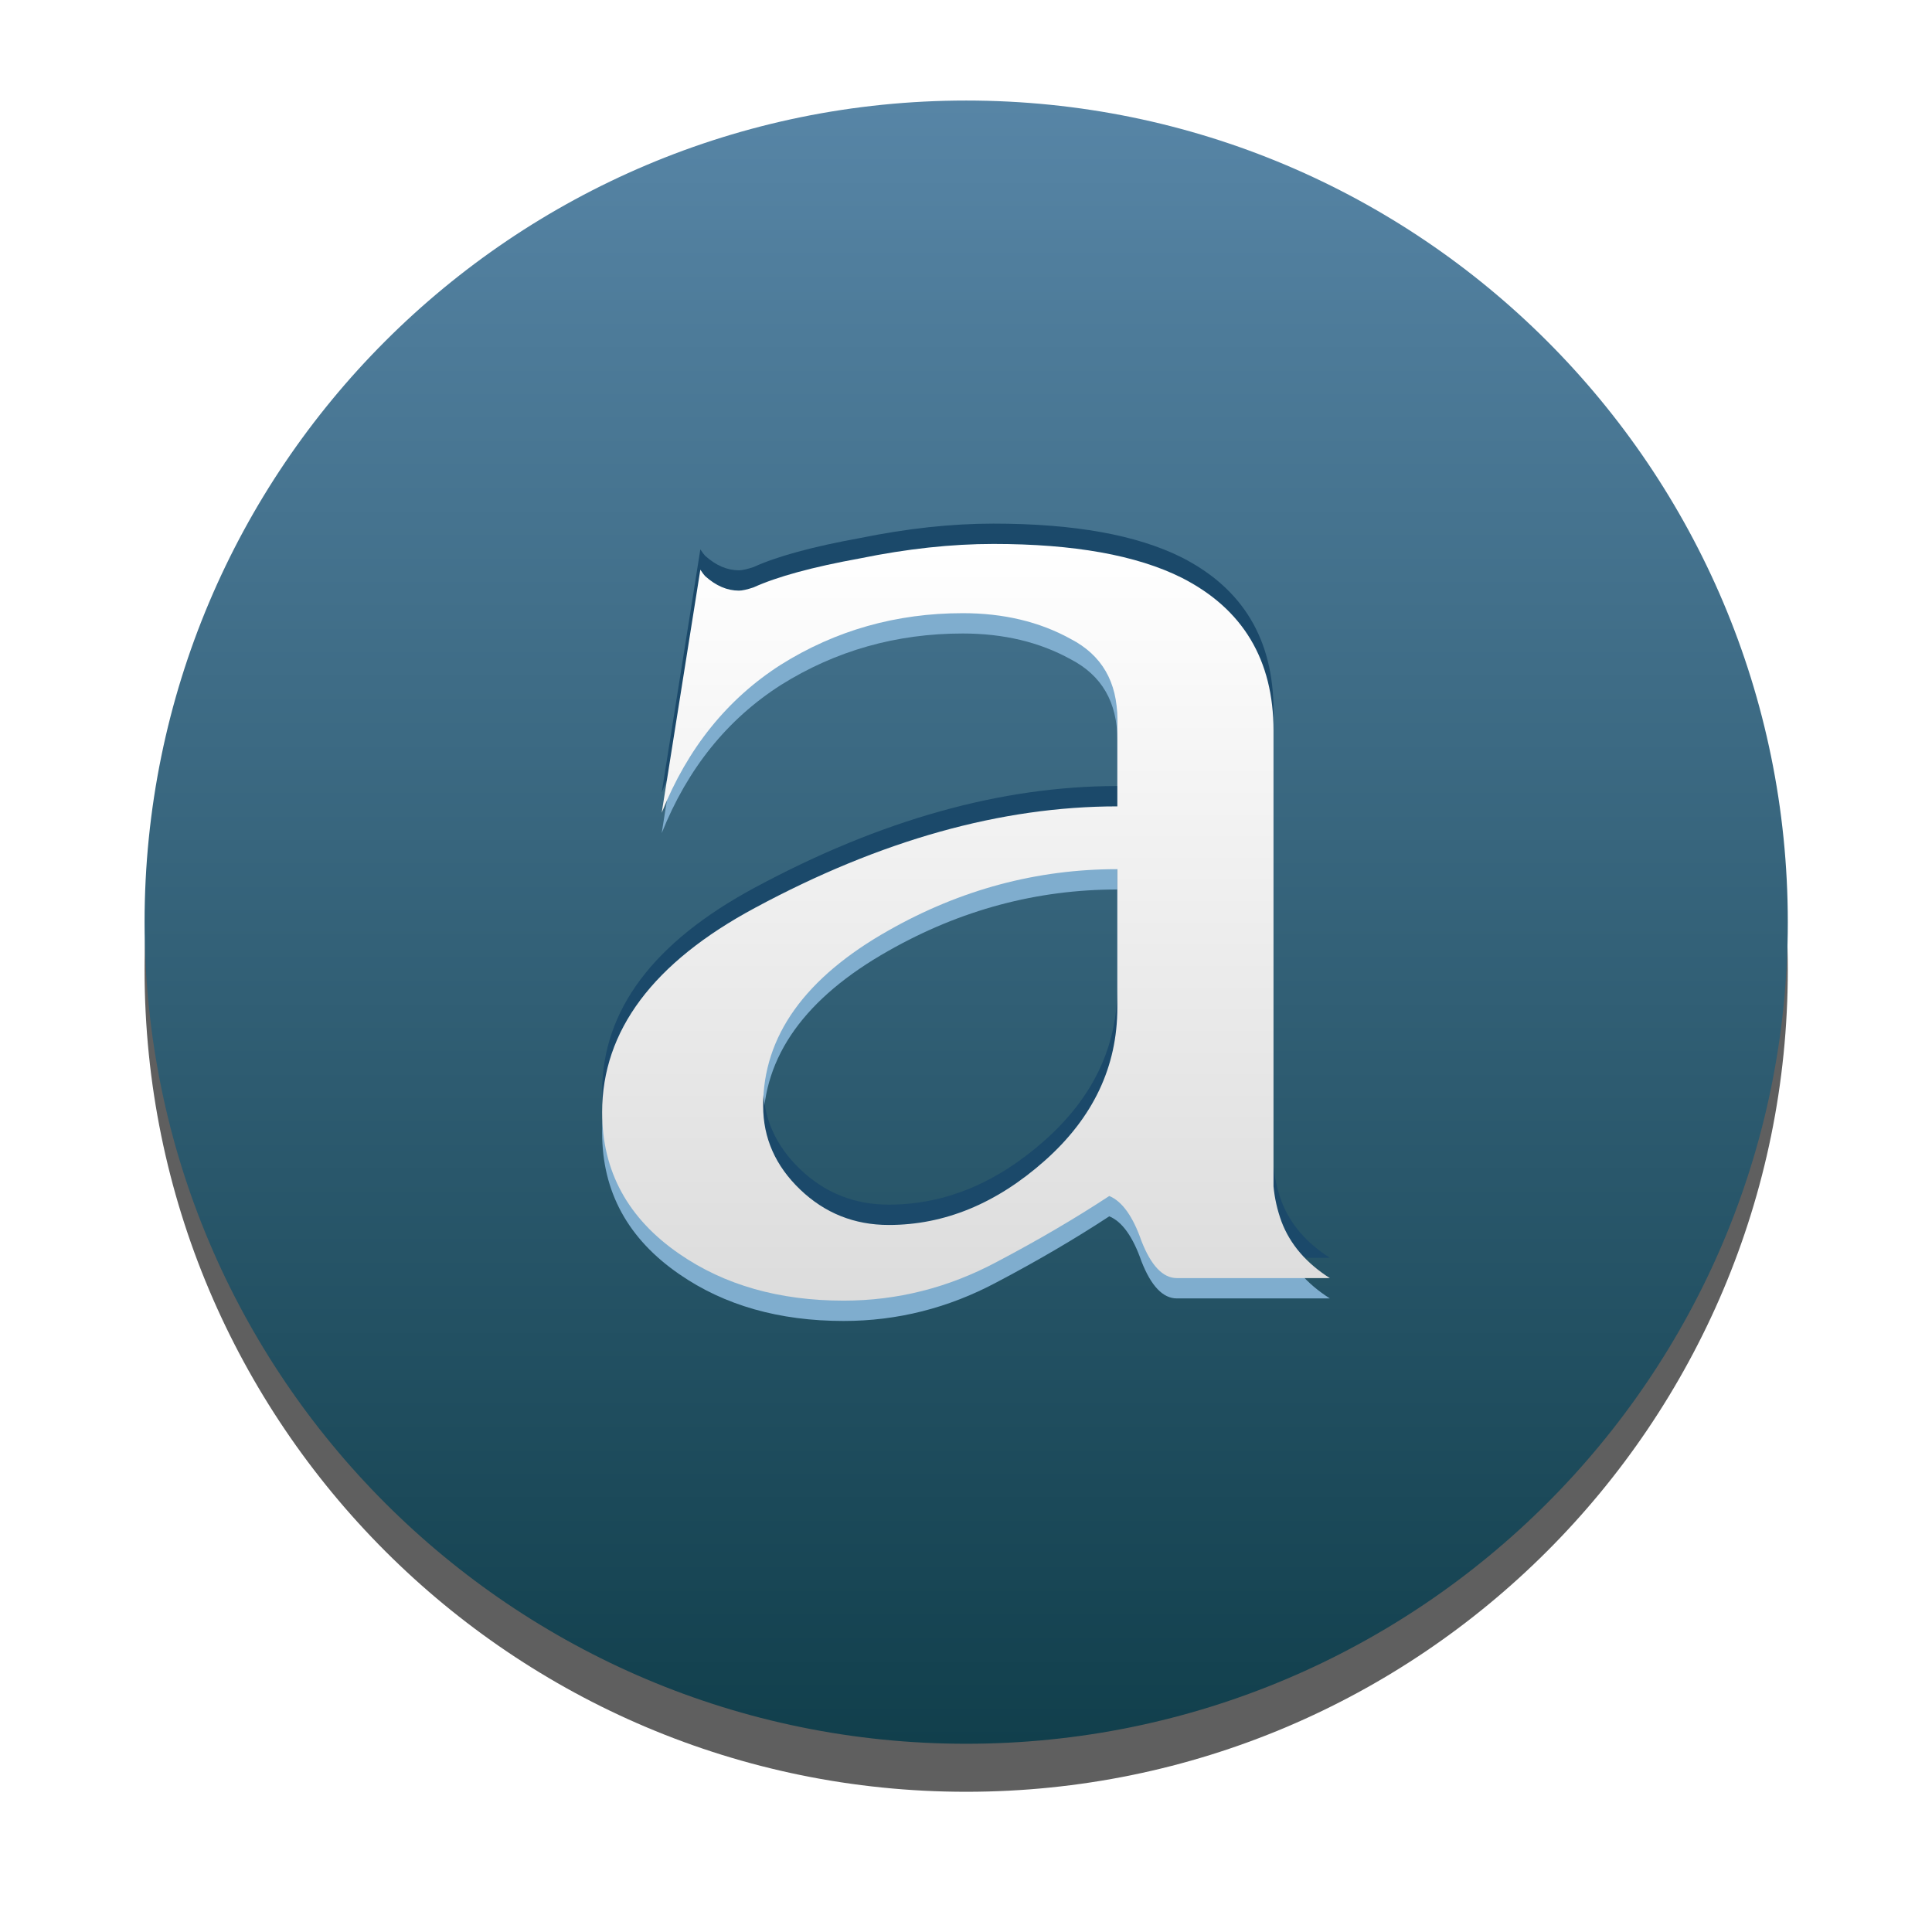 <?xml version="1.0" encoding="UTF-8" standalone="no"?>
<!-- Created with Inkscape (http://www.inkscape.org/) -->

<svg
   xmlns:dc="http://purl.org/dc/elements/1.1/"
   xmlns:cc="http://creativecommons.org/ns#"
   xmlns:rdf="http://www.w3.org/1999/02/22-rdf-syntax-ns#"
   xmlns:svg="http://www.w3.org/2000/svg"
   xmlns="http://www.w3.org/2000/svg"
   xmlns:xlink="http://www.w3.org/1999/xlink"
   xmlns:sodipodi="http://sodipodi.sourceforge.net/DTD/sodipodi-0.dtd"
   xmlns:inkscape="http://www.inkscape.org/namespaces/inkscape"
   width="48"
   height="48"
   id="svg2"
   version="1.1"
   inkscape:version="0.47pre4 r22446"
   sodipodi:docname="gtk-about.svg">
  <defs
     id="defs4">
    <linearGradient
       id="linearGradient3679">
      <stop
         id="stop3681"
         offset="0"
         style="stop-color:#ffffff;stop-opacity:1;" />
      <stop
         id="stop3683"
         offset="1"
         style="stop-color:#000000;stop-opacity:0" />
    </linearGradient>
    <linearGradient
       id="linearGradient3665">
      <stop
         id="stop3667"
         offset="0"
         style="stop-color:#ffffff;stop-opacity:1;" />
      <stop
         id="stop3669"
         offset="1"
         style="stop-color:#dcdcdc;stop-opacity:1" />
    </linearGradient>
    <linearGradient
       id="linearGradient3635">
      <stop
         style="stop-color:#ffffff;stop-opacity:1;"
         offset="0"
         id="stop3637" />
      <stop
         style="stop-color:#dcdcdc;stop-opacity:1;"
         offset="1"
         id="stop3639" />
    </linearGradient>
    <linearGradient
       id="linearGradient3628">
      <stop
         style="stop-color:#5785a6;stop-opacity:1;"
         offset="0"
         id="stop3630" />
      <stop
         style="stop-color:#113f4c;stop-opacity:1;"
         offset="1"
         id="stop3632" />
    </linearGradient>
    <linearGradient
       id="linearGradient3632">
      <stop
         style="stop-color:#ffffff;stop-opacity:1;"
         offset="0"
         id="stop3634" />
      <stop
         style="stop-color:#f0f0f0;stop-opacity:1;"
         offset="1"
         id="stop3636" />
    </linearGradient>
    <linearGradient
       id="linearGradient3618">
      <stop
         style="stop-color:#9cc430;stop-opacity:1;"
         offset="0"
         id="stop3620" />
      <stop
         style="stop-color:#9cc430;stop-opacity:0;"
         offset="1"
         id="stop3622" />
    </linearGradient>
    <linearGradient
       id="linearGradient3723">
      <stop
         style="stop-color:#ffffff;stop-opacity:0.784;"
         offset="0"
         id="stop3725" />
      <stop
         style="stop-color:#ffffff;stop-opacity:0;"
         offset="1"
         id="stop3727" />
    </linearGradient>
    <linearGradient
       id="linearGradient3715">
      <stop
         style="stop-color:#99bbd4;stop-opacity:1;"
         offset="0"
         id="stop3717" />
      <stop
         style="stop-color:#5d93ba;stop-opacity:1;"
         offset="1"
         id="stop3719" />
    </linearGradient>
    <linearGradient
       id="linearGradient3707">
      <stop
         style="stop-color:#a6c4d9;stop-opacity:0.784;"
         offset="0"
         id="stop3709" />
      <stop
         style="stop-color:#75a3c3;stop-opacity:1;"
         offset="1"
         id="stop3711" />
    </linearGradient>
    <inkscape:perspective
       sodipodi:type="inkscape:persp3d"
       inkscape:vp_x="0 : 526.18109 : 1"
       inkscape:vp_y="0 : 1000 : 0"
       inkscape:vp_z="744.09448 : 526.18109 : 1"
       inkscape:persp3d-origin="372.04724 : 350.78739 : 1"
       id="perspective10" />
    <inkscape:perspective
       id="perspective2920"
       inkscape:persp3d-origin="0.5 : 0.33333333 : 1"
       inkscape:vp_z="1 : 0.5 : 1"
       inkscape:vp_y="0 : 1000 : 0"
       inkscape:vp_x="0 : 0.5 : 1"
       sodipodi:type="inkscape:persp3d" />
    <linearGradient
       inkscape:collect="always"
       xlink:href="#linearGradient3707"
       id="linearGradient3713"
       x1="63.766"
       y1="949.327"
       x2="63.766"
       y2="1029.886"
       gradientUnits="userSpaceOnUse"
       gradientTransform="translate(0.234,5.741)" />
    <linearGradient
       inkscape:collect="always"
       xlink:href="#linearGradient3715"
       id="linearGradient3721"
       x1="63.766"
       y1="936.952"
       x2="63.766"
       y2="983.419"
       gradientUnits="userSpaceOnUse"
       gradientTransform="translate(0.234,6.091)" />
    <linearGradient
       inkscape:collect="always"
       xlink:href="#linearGradient3723"
       id="linearGradient3729"
       x1="37.376"
       y1="948.827"
       x2="37.376"
       y2="1030.761"
       gradientUnits="userSpaceOnUse"
       gradientTransform="translate(0.234,5.741)" />
    <linearGradient
       inkscape:collect="always"
       xlink:href="#linearGradient3715"
       id="linearGradient3735"
       gradientUnits="userSpaceOnUse"
       gradientTransform="translate(0.234,6.091)"
       x1="63.766"
       y1="936.952"
       x2="63.766"
       y2="983.419" />
    <linearGradient
       inkscape:collect="always"
       xlink:href="#linearGradient3707"
       id="linearGradient3737"
       gradientUnits="userSpaceOnUse"
       gradientTransform="translate(0.234,5.741)"
       x1="63.766"
       y1="949.327"
       x2="63.766"
       y2="1029.886" />
    <linearGradient
       inkscape:collect="always"
       xlink:href="#linearGradient3723"
       id="linearGradient3739"
       gradientUnits="userSpaceOnUse"
       gradientTransform="translate(0.234,5.741)"
       x1="37.376"
       y1="948.827"
       x2="37.376"
       y2="1030.761" />
    <linearGradient
       inkscape:collect="always"
       xlink:href="#linearGradient3707"
       id="linearGradient3742"
       gradientUnits="userSpaceOnUse"
       gradientTransform="matrix(1.007,0,0,1.007,0.22,-1.109)"
       x1="63.766"
       y1="949.327"
       x2="63.766"
       y2="1029.886" />
    <linearGradient
       inkscape:collect="always"
       xlink:href="#linearGradient3723"
       id="linearGradient3744"
       gradientUnits="userSpaceOnUse"
       gradientTransform="matrix(1.007,0,0,1.007,0.22,-1.109)"
       x1="37.376"
       y1="948.827"
       x2="37.376"
       y2="1030.761" />
    <linearGradient
       inkscape:collect="always"
       xlink:href="#linearGradient3715"
       id="linearGradient3747"
       gradientUnits="userSpaceOnUse"
       gradientTransform="matrix(1.007,0,0,1.007,0.22,-0.757)"
       x1="63.766"
       y1="936.952"
       x2="63.766"
       y2="983.419" />
    <linearGradient
       inkscape:collect="always"
       xlink:href="#linearGradient3715"
       id="linearGradient3753"
       gradientUnits="userSpaceOnUse"
       gradientTransform="matrix(1.007,0,0,1.007,0.22,-0.757)"
       x1="63.766"
       y1="936.952"
       x2="63.766"
       y2="983.419" />
    <linearGradient
       inkscape:collect="always"
       xlink:href="#linearGradient3707"
       id="linearGradient3755"
       gradientUnits="userSpaceOnUse"
       gradientTransform="matrix(1.007,0,0,1.007,0.22,-1.109)"
       x1="63.766"
       y1="949.327"
       x2="63.766"
       y2="1029.886" />
    <linearGradient
       inkscape:collect="always"
       xlink:href="#linearGradient3723"
       id="linearGradient3757"
       gradientUnits="userSpaceOnUse"
       gradientTransform="matrix(1.007,0,0,1.007,0.22,-1.109)"
       x1="37.376"
       y1="948.827"
       x2="37.376"
       y2="1030.761" />
    <linearGradient
       inkscape:collect="always"
       xlink:href="#linearGradient3707"
       id="linearGradient2838"
       gradientUnits="userSpaceOnUse"
       gradientTransform="matrix(0.377,0,0,0.377,-0.071,657.425)"
       x1="63.766"
       y1="949.327"
       x2="63.766"
       y2="1029.886" />
    <linearGradient
       inkscape:collect="always"
       xlink:href="#linearGradient3723"
       id="linearGradient2840"
       gradientUnits="userSpaceOnUse"
       gradientTransform="matrix(0.377,0,0,0.377,-0.071,657.425)"
       x1="37.376"
       y1="948.827"
       x2="37.376"
       y2="1030.761" />
    <linearGradient
       inkscape:collect="always"
       xlink:href="#linearGradient3715"
       id="linearGradient2843"
       gradientUnits="userSpaceOnUse"
       gradientTransform="matrix(0.377,0,0,0.377,-0.071,657.557)"
       x1="63.766"
       y1="941.446"
       x2="63.766"
       y2="965.562" />
    <linearGradient
       inkscape:collect="always"
       xlink:href="#linearGradient3632"
       id="linearGradient3638"
       x1="25.229"
       y1="28.552"
       x2="43.031"
       y2="45.219"
       gradientUnits="userSpaceOnUse"
       gradientTransform="translate(-61.619,1038.202)" />
    <linearGradient
       inkscape:collect="always"
       xlink:href="#linearGradient3628"
       id="linearGradient3634"
       x1="-57.452"
       y1="16.938"
       x2="-57.452"
       y2="47.495"
       gradientUnits="userSpaceOnUse" />
    <filter
       inkscape:collect="always"
       id="filter3641">
      <feGaussianBlur
         inkscape:collect="always"
         stdDeviation="0.306"
         id="feGaussianBlur3643" />
    </filter>
    <linearGradient
       inkscape:collect="always"
       xlink:href="#linearGradient3628"
       id="linearGradient3656"
       gradientUnits="userSpaceOnUse"
       x1="-57.452"
       y1="16.938"
       x2="-57.452"
       y2="47.495" />
    <linearGradient
       inkscape:collect="always"
       xlink:href="#linearGradient3628"
       id="linearGradient3663"
       gradientUnits="userSpaceOnUse"
       x1="-57.452"
       y1="16.938"
       x2="-57.452"
       y2="47.495" />
    <linearGradient
       inkscape:collect="always"
       xlink:href="#linearGradient3628"
       id="linearGradient3672"
       gradientUnits="userSpaceOnUse"
       x1="-57.452"
       y1="16.938"
       x2="-57.452"
       y2="47.495" />
    <linearGradient
       inkscape:collect="always"
       xlink:href="#linearGradient3635"
       id="linearGradient3641"
       x1="24"
       y1="1020.331"
       x2="24"
       y2="1036.872"
       gradientUnits="userSpaceOnUse"
       gradientTransform="translate(-45.714,20.893)" />
    <linearGradient
       gradientUnits="userSpaceOnUse"
       xlink:href="#linearGradient3400"
       id="linearGradient3406"
       y2="47.76"
       x2="20.494"
       y1="6.01"
       x1="20.494" />
    <linearGradient
       id="linearGradient3400">
      <stop
         offset="0"
         style="stop-color:white;stop-opacity:1"
         id="stop3402" />
      <stop
         offset="1"
         style="stop-color:white;stop-opacity:0"
         id="stop3404" />
    </linearGradient>
    <linearGradient
       gradientTransform="matrix(1.017,-0.244,0.244,1.017,110.525,-7.955)"
       gradientUnits="userSpaceOnUse"
       xlink:href="#linearGradient2264"
       id="linearGradient2628"
       y2="24.558"
       x2="-91.513"
       y1="-5.388"
       x1="-84.344" />
    <linearGradient
       id="linearGradient2264">
      <stop
         offset="0"
         style="stop-color:#d7e866;stop-opacity:1"
         id="stop2266" />
      <stop
         offset="1"
         style="stop-color:#8cab2a;stop-opacity:1"
         id="stop2268" />
    </linearGradient>
    <radialGradient
       gradientTransform="matrix(1,0,0,0.537,0,16.873)"
       gradientUnits="userSpaceOnUse"
       xlink:href="#linearGradient8662"
       id="radialGradient1444"
       fy="36.421"
       fx="24.837"
       r="15.645"
       cy="36.421"
       cx="24.837" />
    <linearGradient
       id="linearGradient8662">
      <stop
         offset="0"
         style="stop-color:black;stop-opacity:1"
         id="stop8664" />
      <stop
         offset="1"
         style="stop-color:black;stop-opacity:0"
         id="stop8666" />
    </linearGradient>
    <inkscape:perspective
       id="perspective2884"
       inkscape:persp3d-origin="24 : 16 : 1"
       inkscape:vp_z="48 : 24 : 1"
       inkscape:vp_y="0 : 1000 : 0"
       inkscape:vp_x="0 : 24 : 1"
       sodipodi:type="inkscape:persp3d" />
    <linearGradient
       inkscape:collect="always"
       xlink:href="#linearGradient3400"
       id="linearGradient2904"
       gradientUnits="userSpaceOnUse"
       x1="20.494"
       y1="6.01"
       x2="20.494"
       y2="47.76"
       gradientTransform="translate(-60.365,1002.131)" />
    <radialGradient
       inkscape:collect="always"
       xlink:href="#linearGradient8662"
       id="radialGradient2910"
       gradientUnits="userSpaceOnUse"
       gradientTransform="matrix(1.214,0,0,0.32,-66.529,1032.491)"
       cx="24.837"
       cy="36.421"
       fx="24.837"
       fy="36.421"
       r="15.645" />
    <linearGradient
       inkscape:collect="always"
       xlink:href="#linearGradient3635"
       id="linearGradient3661"
       x1="-48.075"
       y1="987.028"
       x2="-48.075"
       y2="1015.768"
       gradientUnits="userSpaceOnUse"
       gradientTransform="matrix(0.872,0,0,0.872,24.298,129.409)" />
    <linearGradient
       inkscape:collect="always"
       xlink:href="#linearGradient3635"
       id="linearGradient3664"
       x1="-47"
       y1="8.625"
       x2="-47"
       y2="31.312"
       gradientUnits="userSpaceOnUse"
       gradientTransform="matrix(-1.125,0,0,1.125,41.324,1008.019)" />
    <linearGradient
       inkscape:collect="always"
       xlink:href="#linearGradient3635"
       id="linearGradient3702"
       x1="24"
       y1="1014.316"
       x2="24"
       y2="1040.236"
       gradientUnits="userSpaceOnUse" />
    <linearGradient
       inkscape:collect="always"
       xlink:href="#linearGradient3635"
       id="linearGradient2893"
       gradientUnits="userSpaceOnUse"
       x1="24"
       y1="1014.316"
       x2="24"
       y2="1040.236" />
    <linearGradient
       inkscape:collect="always"
       xlink:href="#linearGradient3665"
       id="linearGradient3676"
       x1="24"
       y1="1017.876"
       x2="24"
       y2="1036.676"
       gradientUnits="userSpaceOnUse" />
  </defs>
  <sodipodi:namedview
     id="base"
     pagecolor="#ffffff"
     bordercolor="#666666"
     borderopacity="1.0"
     inkscape:pageopacity="0.0"
     inkscape:pageshadow="2"
     inkscape:zoom="3.959798"
     inkscape:cx="30.520474"
     inkscape:cy="5.0669934"
     inkscape:document-units="px"
     inkscape:current-layer="layer1"
     showgrid="false"
     showguides="true"
     inkscape:guide-bbox="true"
     inkscape:window-width="1280"
     inkscape:window-height="714"
     inkscape:window-x="0"
     inkscape:window-y="25"
     inkscape:window-maximized="1" />
  <g
     inkscape:label="Livello 1"
     inkscape:groupmode="layer"
     id="layer1"
     transform="translate(0,-1004.362)">
    <path
       transform="matrix(1.336,0,0,1.336,100.762,985.425)"
       d="m -42.174,32.216 c 0,8.438 -6.84,15.279 -15.279,15.279 -8.438,0 -15.279,-6.84 -15.279,-15.279 0,-8.438 6.84,-15.279 15.279,-15.279 8.438,0 15.279,6.84 15.279,15.279 z"
       sodipodi:ry="15.278557"
       sodipodi:rx="15.278557"
       sodipodi:cy="32.216366"
       sodipodi:cx="-57.452427"
       id="path3636"
       style="fill:#333333;fill-opacity:0.784;stroke:none;filter:url(#filter3641)"
       sodipodi:type="arc" />
    <path
       sodipodi:type="arc"
       style="fill:url(#linearGradient3672);fill-opacity:1;stroke:none"
       id="path3622"
       sodipodi:cx="-57.452427"
       sodipodi:cy="32.216366"
       sodipodi:rx="15.278557"
       sodipodi:ry="15.278557"
       d="m -42.174,32.216 c 0,8.438 -6.84,15.279 -15.279,15.279 -8.438,0 -15.279,-6.84 -15.279,-15.279 0,-8.438 6.84,-15.279 15.279,-15.279 8.438,0 15.279,6.84 15.279,15.279 z"
       transform="matrix(1.336,0,0,1.336,100.762,984.232)" />
    <g
       id="g3686"
       style="font-size:40px;font-style:normal;font-variant:normal;font-weight:bold;font-stretch:normal;fill:#7fadce;fill-opacity:1;stroke:none;font-family:Pegasus;-inkscape-font-specification:'A.C.M.E. Secret Agent Bold'"
       transform="translate(0,0.505)">
      <path
         id="path3688"
         style="fill:#7fadce;fill-opacity:1"
         d="m 33.04,1036.116 -3.8,0 c -0.347,0 -0.64,-0.307 -0.88,-0.92 -0.213,-0.613 -0.48,-0.987 -0.8,-1.12 -0.853,0.56 -1.787,1.107 -2.8,1.64 -1.2,0.64 -2.467,0.96 -3.8,0.96 -1.6,0 -2.96,-0.387 -4.08,-1.16 -1.28,-0.88 -1.92,-2.053 -1.92,-3.52 -10e-7,-2.027 1.267,-3.72 3.8,-5.08 3.12,-1.68 6.12,-2.52 9,-2.52 l 0,-2.16 c -1.4e-5,-0.933 -0.387,-1.6 -1.16,-2 -0.773,-0.427 -1.667,-0.64 -2.68,-0.64 -1.653,0 -3.16,0.427 -4.52,1.28 -1.333,0.853 -2.32,2.08 -2.96,3.68 l 0.96,-6.04 c 0.053,0.08 0.093,0.133 0.12,0.16 0.267,0.24 0.547,0.36 0.84,0.36 0.08,0 0.2,-0.027 0.36,-0.08 0.587,-0.267 1.467,-0.507 2.64,-0.72 1.173,-0.24 2.28,-0.36 3.32,-0.36 2,0 3.56,0.28 4.68,0.84 1.52,0.773 2.28,2.04 2.28,3.8 l 0,10.36 c -1.8e-5,0.32 -1.8e-5,0.64 0,0.96 0.027,0.293 0.093,0.587 0.2,0.88 0.213,0.56 0.613,1.027 1.2,1.4 m -5.28,-6.72 0,-3.44 c -2,0 -3.893,0.507 -5.68,1.52 -2.08,1.173 -3.12,2.627 -3.12,4.36 -5e-6,0.8 0.307,1.493 0.92,2.08 0.613,0.587 1.347,0.88 2.2,0.88 1.387,0 2.68,-0.533 3.88,-1.6 1.2,-1.067 1.8,-2.333 1.8,-3.8" />
    </g>
    <g
       id="g3678"
       style="font-size:40px;font-style:normal;font-variant:normal;font-weight:bold;font-stretch:normal;fill:#1b496a;fill-opacity:1;stroke:none;font-family:Pegasus;-inkscape-font-specification:'A.C.M.E. Secret Agent Bold'"
       transform="translate(0,-0.505)">
      <path
         id="path3680"
         style="fill:#1b496a;fill-opacity:1"
         d="m 33.04,1036.116 -3.8,0 c -0.347,0 -0.64,-0.307 -0.88,-0.92 -0.213,-0.613 -0.48,-0.987 -0.8,-1.12 -0.853,0.56 -1.787,1.107 -2.8,1.64 -1.2,0.64 -2.467,0.96 -3.8,0.96 -1.6,0 -2.96,-0.387 -4.08,-1.16 -1.28,-0.88 -1.92,-2.053 -1.92,-3.52 -10e-7,-2.027 1.267,-3.72 3.8,-5.08 3.12,-1.68 6.12,-2.52 9,-2.52 l 0,-2.16 c -1.4e-5,-0.933 -0.387,-1.6 -1.16,-2 -0.773,-0.427 -1.667,-0.64 -2.68,-0.64 -1.653,0 -3.16,0.427 -4.52,1.28 -1.333,0.853 -2.32,2.08 -2.96,3.68 l 0.96,-6.04 c 0.053,0.08 0.093,0.133 0.12,0.16 0.267,0.24 0.547,0.36 0.84,0.36 0.08,0 0.2,-0.027 0.36,-0.08 0.587,-0.267 1.467,-0.507 2.64,-0.72 1.173,-0.24 2.28,-0.36 3.32,-0.36 2,0 3.56,0.28 4.68,0.84 1.52,0.773 2.28,2.04 2.28,3.8 l 0,10.36 c -1.8e-5,0.32 -1.8e-5,0.64 0,0.96 0.027,0.293 0.093,0.587 0.2,0.88 0.213,0.56 0.613,1.027 1.2,1.4 m -5.28,-6.72 0,-3.44 c -2,0 -3.893,0.507 -5.68,1.52 -2.08,1.173 -3.12,2.627 -3.12,4.36 -5e-6,0.8 0.307,1.493 0.92,2.08 0.613,0.587 1.347,0.88 2.2,0.88 1.387,0 2.68,-0.533 3.88,-1.6 1.2,-1.067 1.8,-2.333 1.8,-3.8" />
    </g>
    <g
       style="font-size:40px;font-style:normal;font-variant:normal;font-weight:bold;font-stretch:normal;fill:url(#linearGradient3676);fill-opacity:1;stroke:none;font-family:Pegasus;-inkscape-font-specification:'A.C.M.E. Secret Agent Bold'"
       id="text2889">
      <path
         d="m 33.04,1036.116 -3.8,0 c -0.347,0 -0.64,-0.307 -0.88,-0.92 -0.213,-0.613 -0.48,-0.987 -0.8,-1.12 -0.853,0.56 -1.787,1.107 -2.8,1.64 -1.2,0.64 -2.467,0.96 -3.8,0.96 -1.6,0 -2.96,-0.387 -4.08,-1.16 -1.28,-0.88 -1.92,-2.053 -1.92,-3.52 -10e-7,-2.027 1.267,-3.72 3.8,-5.08 3.12,-1.68 6.12,-2.52 9,-2.52 l 0,-2.16 c -1.4e-5,-0.933 -0.387,-1.6 -1.16,-2 -0.773,-0.427 -1.667,-0.64 -2.68,-0.64 -1.653,0 -3.16,0.427 -4.52,1.28 -1.333,0.853 -2.32,2.08 -2.96,3.68 l 0.96,-6.04 c 0.053,0.08 0.093,0.133 0.12,0.16 0.267,0.24 0.547,0.36 0.84,0.36 0.08,0 0.2,-0.027 0.36,-0.08 0.587,-0.267 1.467,-0.507 2.64,-0.72 1.173,-0.24 2.28,-0.36 3.32,-0.36 2,0 3.56,0.28 4.68,0.84 1.52,0.773 2.28,2.04 2.28,3.8 l 0,10.36 c -1.8e-5,0.32 -1.8e-5,0.64 0,0.96 0.027,0.293 0.093,0.587 0.2,0.88 0.213,0.56 0.613,1.027 1.2,1.4 m -5.28,-6.72 0,-3.44 c -2,0 -3.893,0.507 -5.68,1.52 -2.08,1.173 -3.12,2.627 -3.12,4.36 -5e-6,0.8 0.307,1.493 0.92,2.08 0.613,0.587 1.347,0.88 2.2,0.88 1.387,0 2.68,-0.533 3.88,-1.6 1.2,-1.067 1.8,-2.333 1.8,-3.8"
         style="fill-opacity:1.0;fill:url(#linearGradient3676)"
         id="path2896" />
    </g>
  </g>
</svg>
